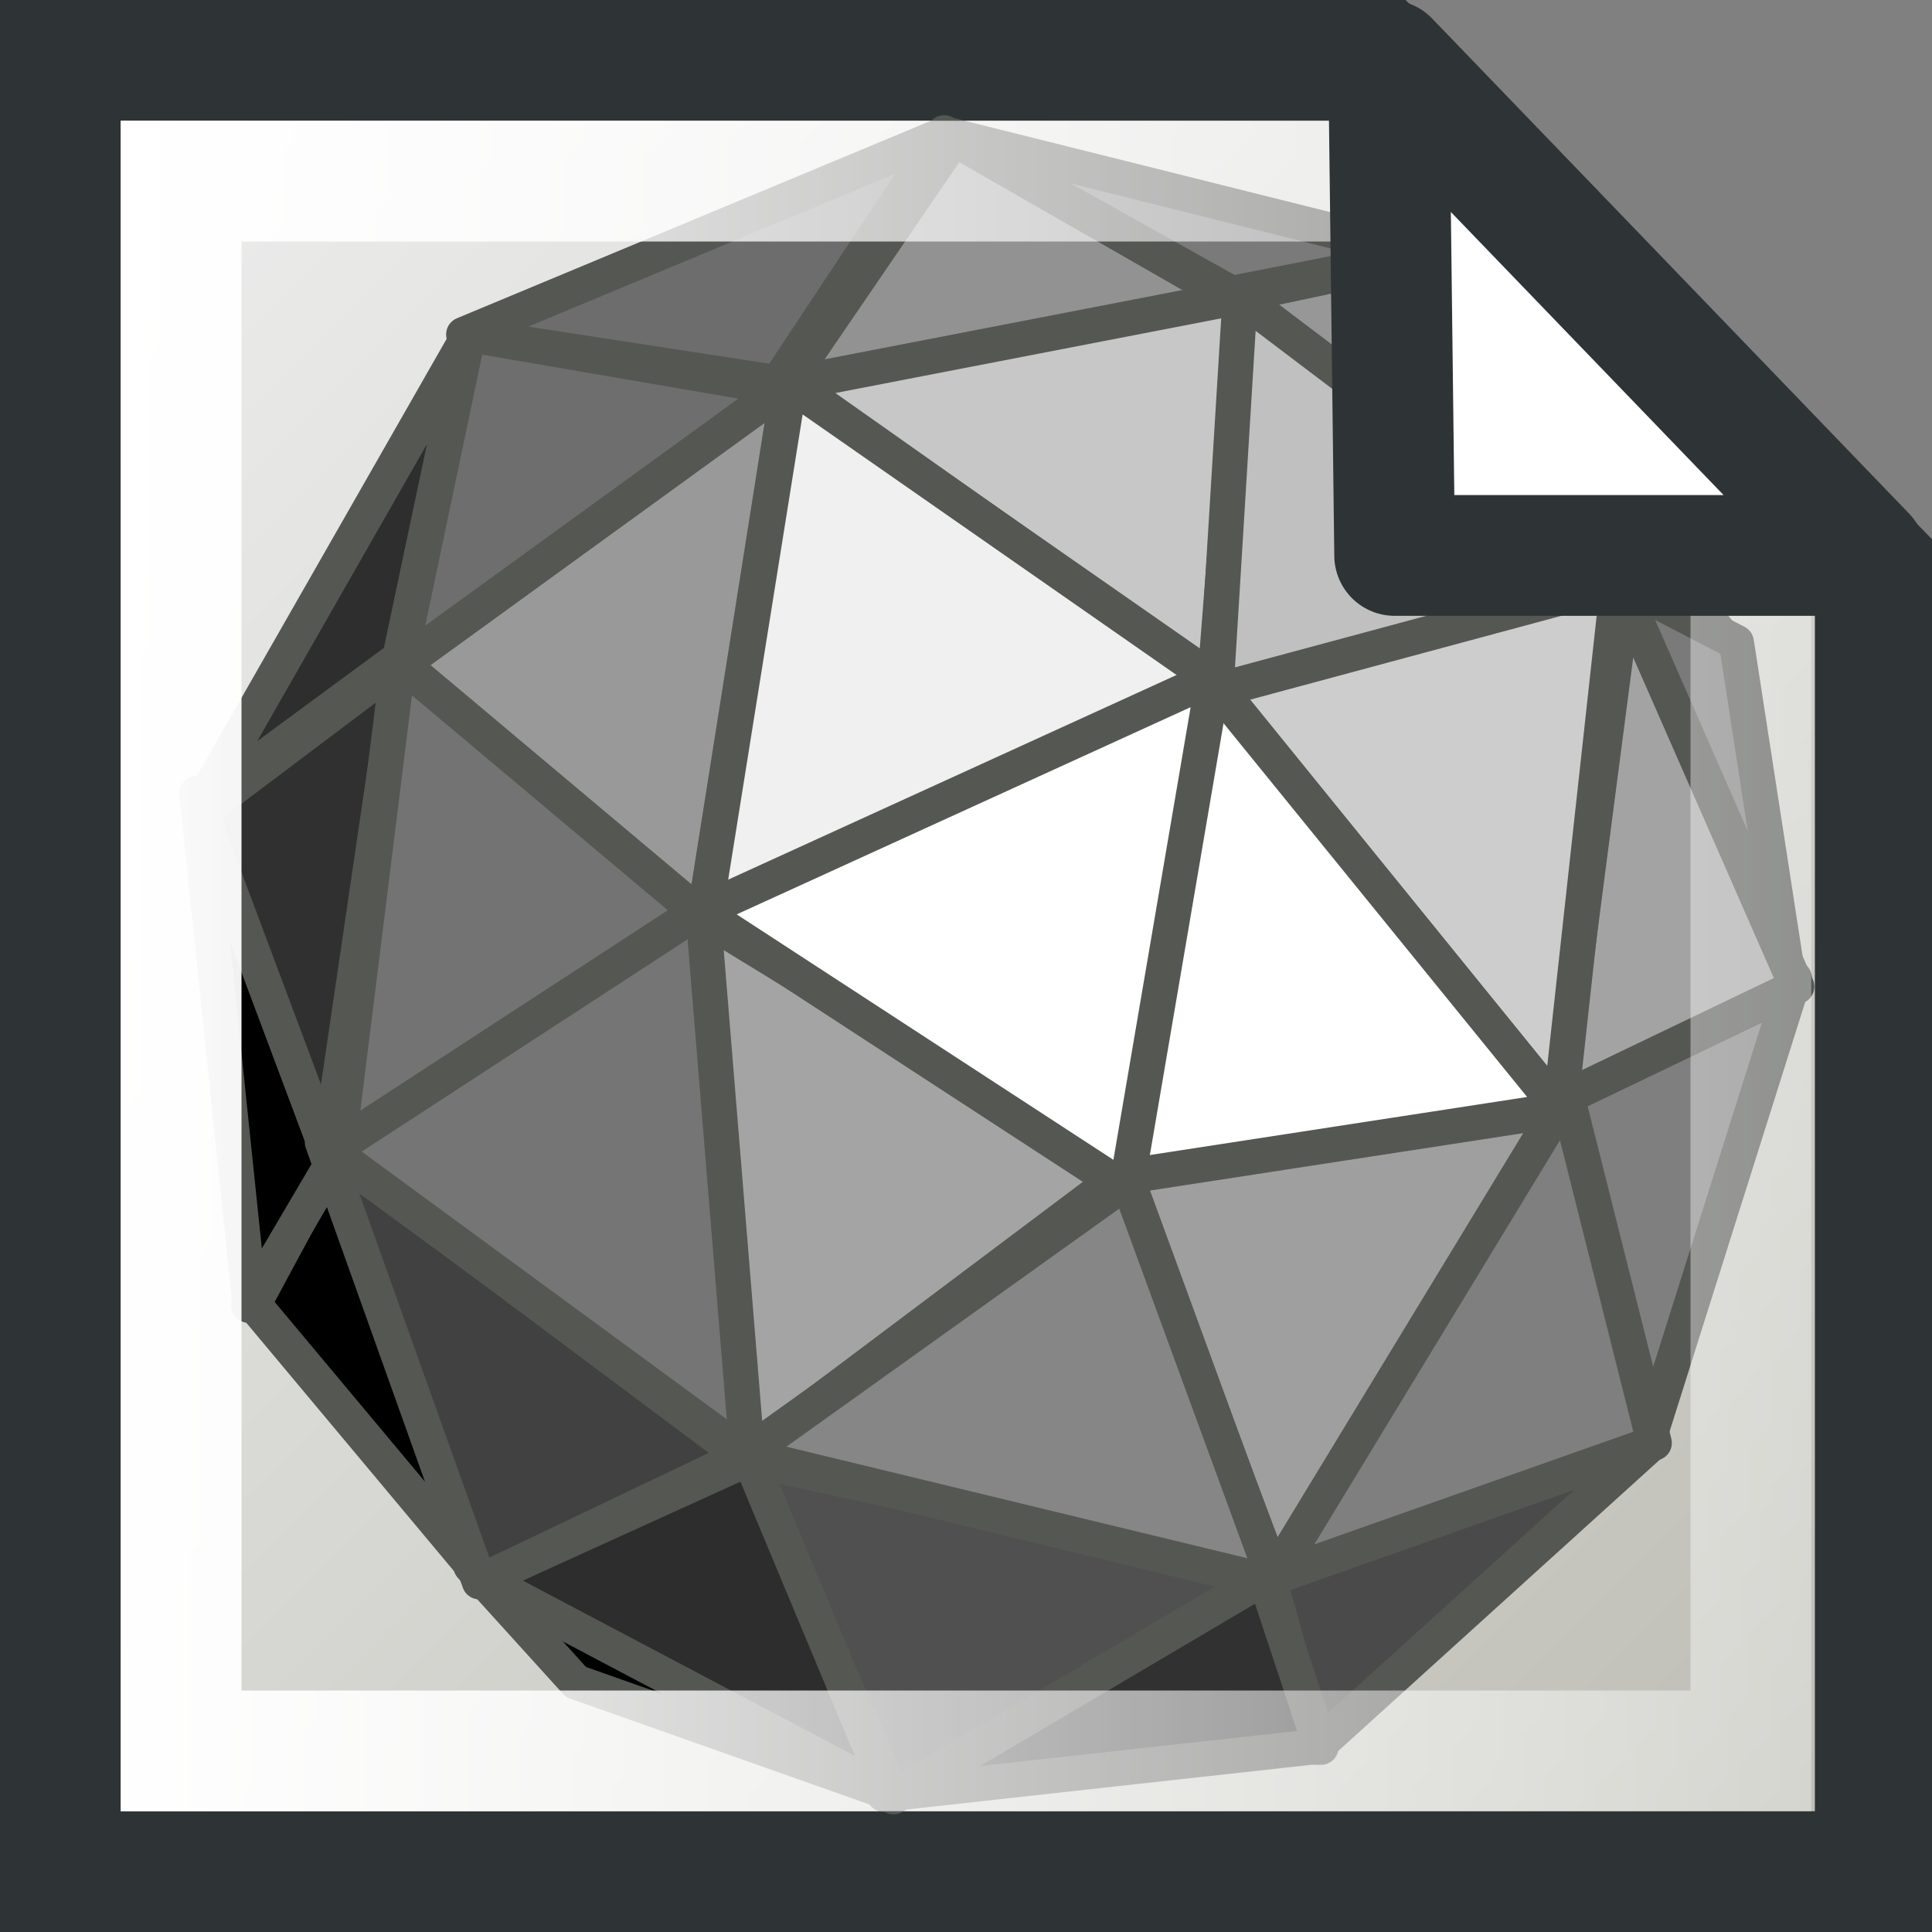 <svg xmlns="http://www.w3.org/2000/svg" width="16" height="16" xmlns:xlink="http://www.w3.org/1999/xlink"><rect width="100%" height="100%" fill="#808080" stroke="none"/><defs><linearGradient id="a"><stop offset="0" stop-color="#fff"/><stop offset="1" stop-color="#fff" stop-opacity="0"/></linearGradient><linearGradient id="d" x1="3" x2="18.078" y1="8" y2="8" xlink:href="#a" gradientUnits="userSpaceOnUse" gradientTransform="matrix(1.444 0 0 1 -3.556 0)"/><linearGradient id="b"><stop offset="0" stop-color="#ededed"/><stop offset="1" stop-color="#bfbfb7"/></linearGradient><linearGradient id="c" x1="3.036" x2="16.883" y1="1.062" y2="14.908" xlink:href="#b" gradientUnits="userSpaceOnUse" gradientTransform="translate(-2)"/></defs><g><path fill="url(#c)" fill-rule="evenodd" stroke="#2e3436" stroke-dashoffset=".5" d="M.5.5h10.93l4.1 4.2v10.8H.5V.5z" color="#000" overflow="visible"/><g fill-rule="evenodd" stroke="#555753" stroke-width=".291" stroke-linejoin="round"><path fill="#2e2e2e" d="M1.67 6.65l2.2-3.85-.56 2.65-1.63 1.2z"/><path fill="#6d6d6d" d="M3.84 2.77l2.6.4L7.8 1.12 3.84 2.77z"/><path fill="#7a7a7a" d="M7.82 1.1l2.38 1.33 1.63-.32-4-1z"/><path fill="#767676" d="M11.8 2.1l1.58 2.72.96.55L11.8 2.1z"/><path fill="#7a7a7a" d="M14.38 5.32l-1-.52 1.44 3.37-.44-2.85z"/><path fill="#7f7f7f" d="M14.86 8.1l-1.96.98.76 2.82 1.2-3.8z"/><path fill="#4a4a4a" d="M13.66 11.97l-3.16 1.07.4 1.43 2.76-2.5z"/><path fill="#313131" d="M10.94 14.47l-.48-1.45-3.14 1.84 3.62-.4z"/><path d="M7.4 14.86l-2.63-.93-.87-.96 3.5 1.9z"/><path d="M3.94 13L2.1 10.8l.7-1.3L3.93 13z"/><path d="M2.07 10.8l-.44-4.23 1.16 3-.73 1.24z"/><path fill="#6e6e6e" d="M3.3 5.53l.58-2.76 2.68.46-3.27 2.3z"/><path fill="#929292" d="M6.5 3.2l1.4-2.05 2.32 1.33-3.73.72z"/><path fill="#979797" d="M10.24 2.45l1.6-.34 1.56 2.8-3.16-2.45z"/><path fill="#a3a3a3" d="M13.45 4.9l-.55 4.22 1.98-.95-1.43-3.26z"/><path fill="#7f7f7f" d="M12.97 9.05l-2.47 4.03 3.2-1.13-.73-2.9z"/><path fill="#505050" d="M10.55 13.02L7.4 14.88l-1.23-2.8 4.38.94z"/><path fill="#2d2d2d" d="M6.2 12.08l-2.2 1 3.37 1.78-1.16-2.78z"/><path fill="#414141" d="M6.15 12.06L3.97 13.1l-1.3-3.64 3.48 2.6z"/><path fill="#303030" d="M2.72 9.56l.6-4.08-1.66 1.25 1.06 2.83z"/><path fill="#737373" d="M3.3 5.48l2.54 2.07L2.8 9.5l.5-4.02z"/><path fill="#999" d="M3.33 5.5l3.2-2.32-.7 4.42-2.5-2.1z"/><path fill="#c7c7c7" d="M6.54 3.18l3.77-.73-.25 3.2-3.5-2.47z"/><path fill="#cdcdcd" d="M10.05 5.66l3.35-.84-.48 4.37-2.87-3.54z"/><path fill="#f0f0f0" d="M10.07 5.64L6.54 3.18l-.72 4.5 4.25-2.04z"/><path fill="#a4a4a4" d="M5.8 7.57l.37 4.5L9.3 9.72 5.8 7.58z"/><path fill="#9f9f9f" d="M9.3 9.74l1.25 3.32L13 9.03l-3.7.7z"/><path fill="#fff" d="M9.28 9.76l.74-4.14 2.9 3.57-3.64.56z"/><path fill="#c0c0c0" d="M13.4 4.83l-3.13-2.37-.2 3.26 3.34-.9z"/><path fill="#fff" d="M9.33 9.83l.72-4.22L5.8 7.55l3.53 2.3z"/><path fill="#757575" d="M5.82 7.53l.37 4.53-3.45-2.53 3.07-2z"/><path fill="#868686" d="M6.18 12.04l3.16-2.26 1.22 3.33-4.38-1.06z"/></g><path fill="none" stroke="url(#d)" stroke-dashoffset=".5" d="M1.5 1.5h10l3 3.16v9.84h-13v-13z" color="#000" overflow="visible"/><path fill="#fff" fill-rule="evenodd" stroke="#2e3436" d="M11.5.5l.05 4.1h3.9L11.5.5z" stroke-linejoin="round"/></g></svg>